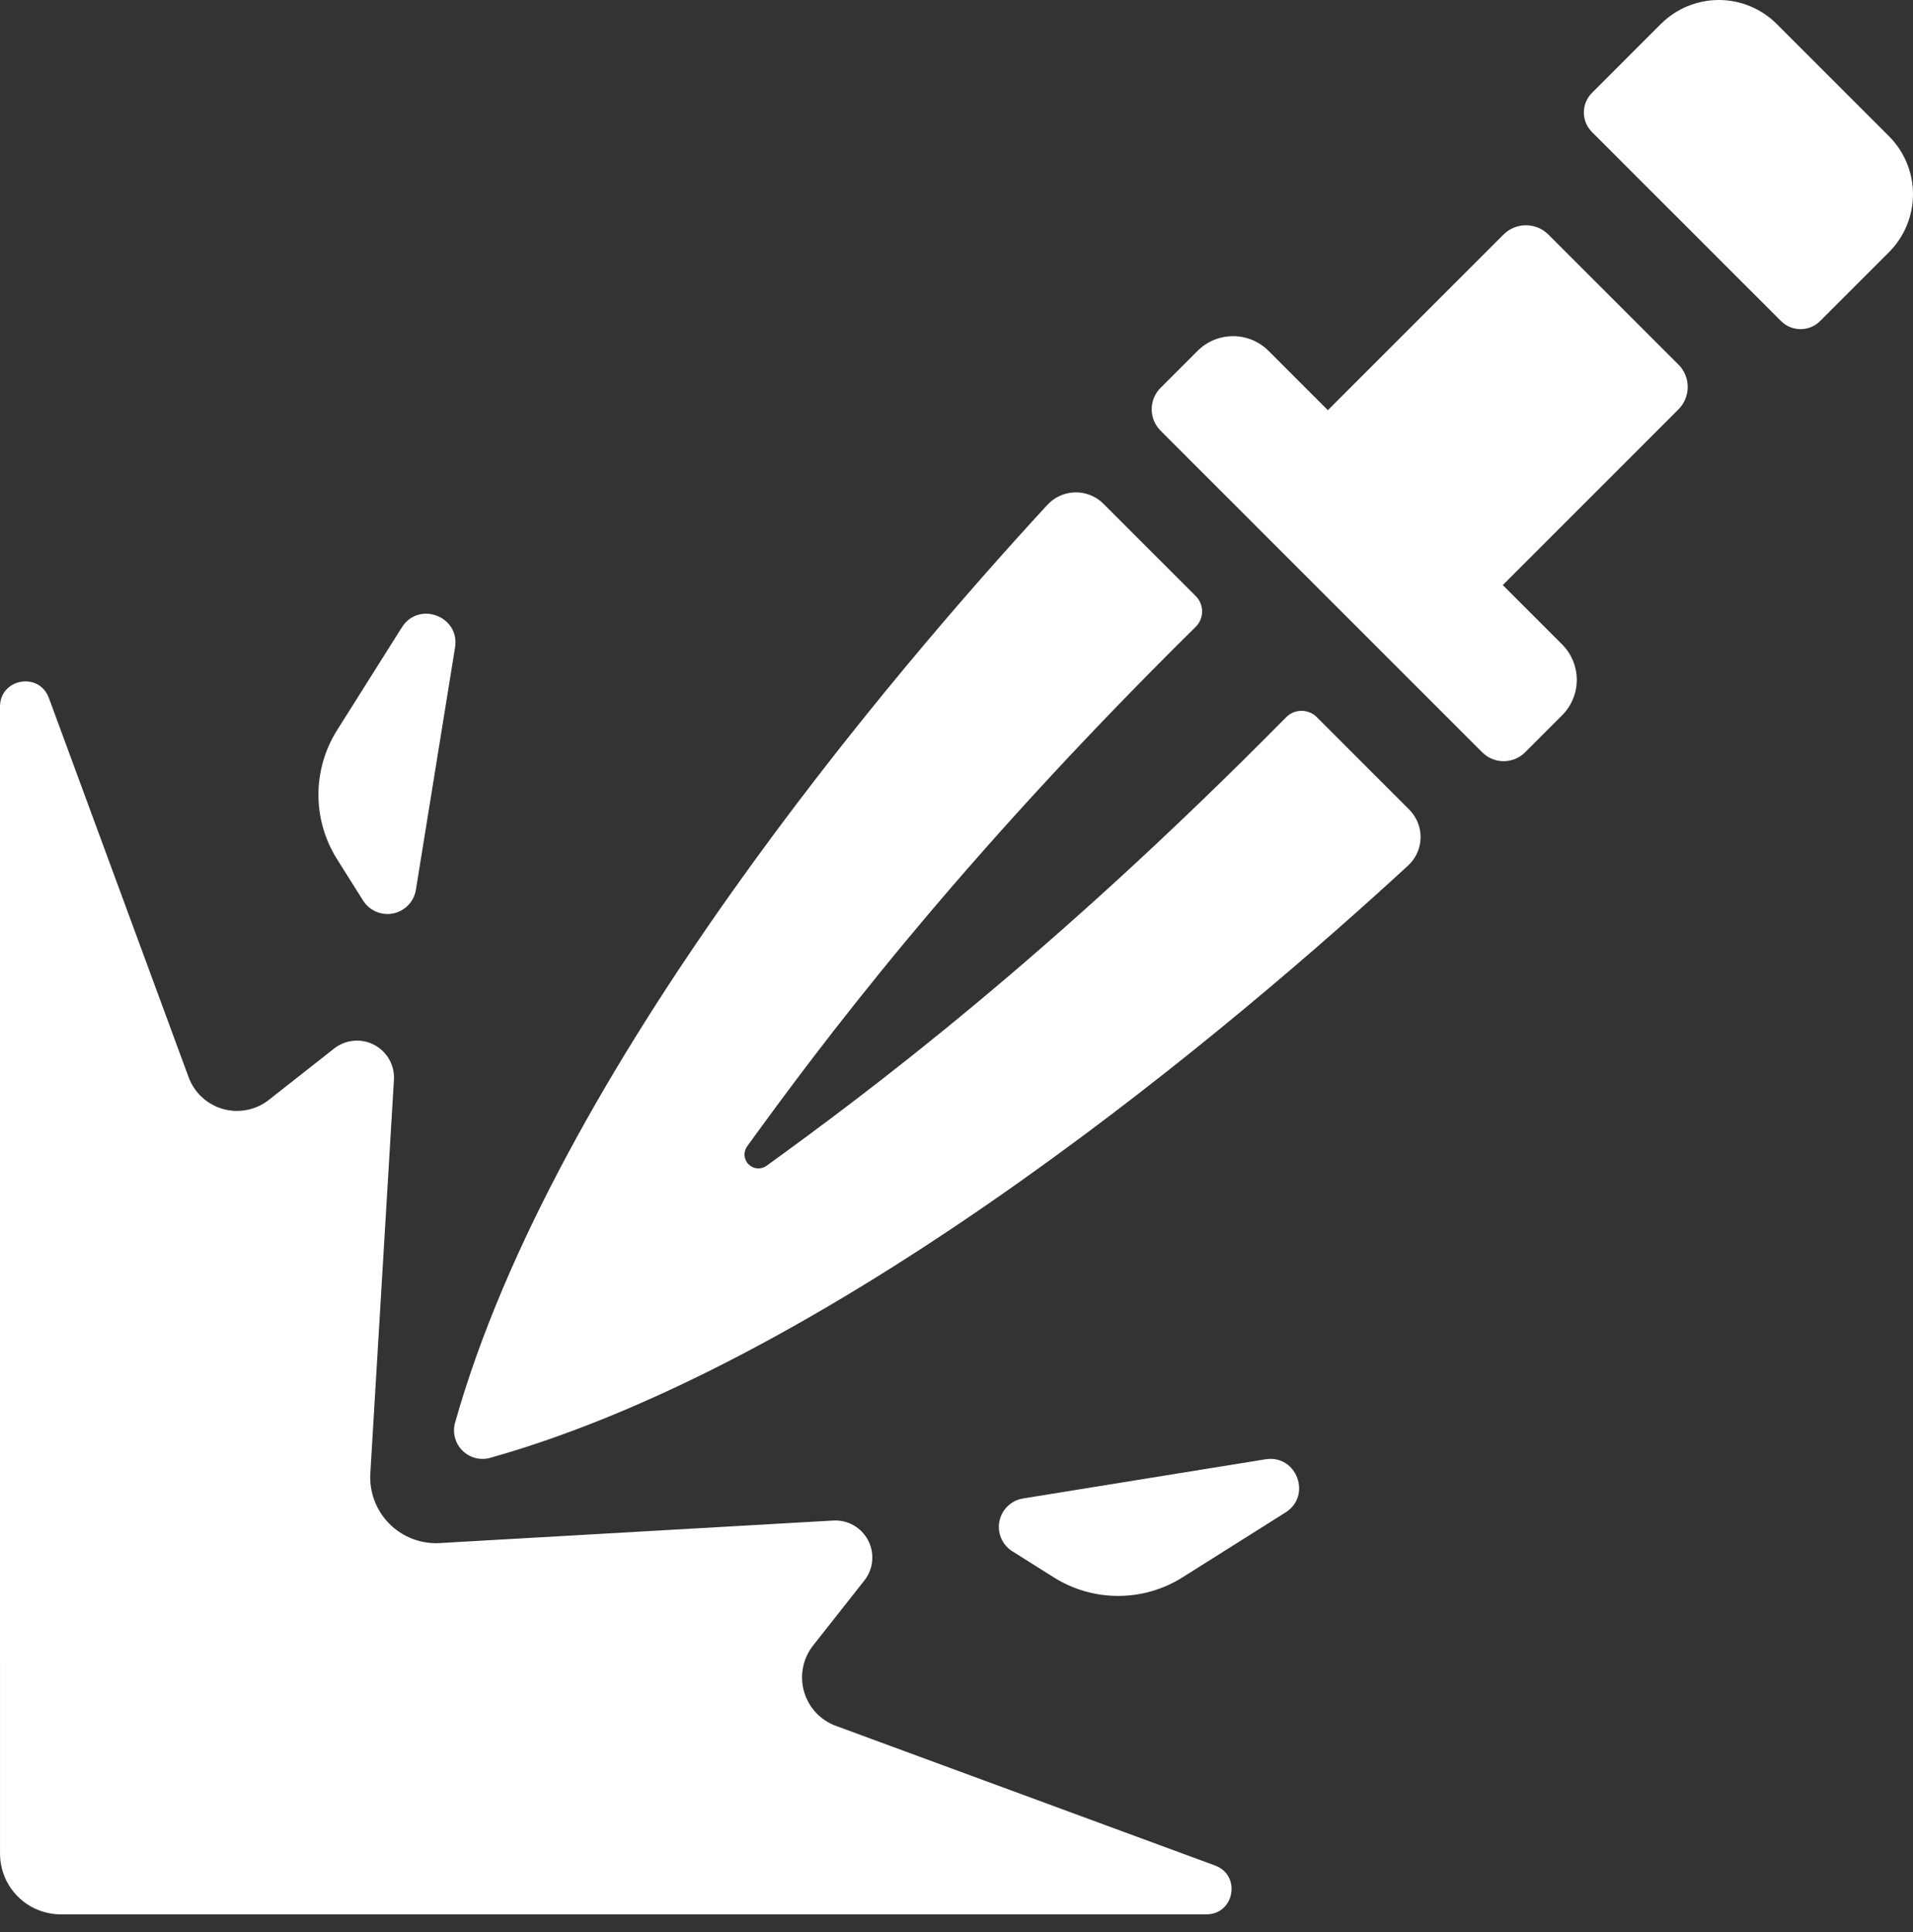 <svg width="100" height="101" viewBox="0 0 100 101" fill="none" xmlns="http://www.w3.org/2000/svg">
<rect x="0" y="0" width="100" height="101" fill="#333333" stroke="none"/>
<path d="M92.879 1.256C92.075 0.452 90.985 0 89.849 0C88.712 0 87.622 0.452 86.818 1.256L83.217 4.857C82.653 5.422 82.653 6.336 83.217 6.901L93.1 16.783C93.372 17.055 93.739 17.207 94.123 17.207C94.506 17.207 94.874 17.055 95.144 16.783L98.744 13.184H98.744C99.548 12.38 100 11.289 100 10.152C100 9.015 99.548 7.925 98.744 7.121L92.879 1.256Z" fill="white"/>
<path d="M87.737 19.057L80.941 12.263C80.292 11.615 79.242 11.615 78.593 12.263L69.412 21.444L66.31 18.341H66.31C65.286 17.319 63.628 17.319 62.603 18.341L60.666 20.277C60.05 20.895 60.05 21.895 60.666 22.513L77.483 39.331V39.331C78.101 39.948 79.103 39.948 79.72 39.331L81.657 37.394C82.148 36.903 82.425 36.236 82.425 35.541C82.425 34.846 82.148 34.179 81.657 33.688L78.556 30.587L87.737 21.404C88.048 21.093 88.223 20.671 88.223 20.23C88.223 19.79 88.048 19.368 87.737 19.057L87.737 19.057Z" fill="white"/>
<path d="M25.632 76.211C44.191 70.983 64.899 53.265 73.606 45.249C74.013 44.875 74.249 44.351 74.26 43.797C74.271 43.244 74.055 42.711 73.663 42.321L68.838 37.495C68.626 37.281 68.337 37.16 68.035 37.16C67.734 37.16 67.445 37.281 67.233 37.495C54.794 50.095 45.288 57.165 40.067 60.947C39.778 61.154 39.381 61.12 39.13 60.868C38.879 60.617 38.847 60.221 39.054 59.931C42.83 54.718 49.898 45.206 62.506 32.767C62.719 32.554 62.839 32.266 62.839 31.964C62.839 31.662 62.719 31.373 62.506 31.161L57.68 26.334C57.288 25.944 56.755 25.729 56.202 25.74C55.649 25.751 55.125 25.986 54.75 26.393C46.724 35.1 29.018 55.819 23.789 74.372C23.643 74.893 23.79 75.451 24.172 75.832C24.555 76.213 25.113 76.359 25.633 76.212L25.632 76.211Z" fill="white"/>
<path d="M18.965 47.055C19.295 47.6 19.931 47.879 20.554 47.752C21.178 47.625 21.655 47.119 21.745 46.489L23.787 33.847C24.051 32.216 21.888 31.399 21.007 32.797L17.618 38.176C16.983 39.185 16.646 40.353 16.646 41.545C16.646 42.737 16.983 43.905 17.618 44.914L18.965 47.055Z" fill="white"/>
<path d="M3.181 100.078H63.06C64.531 100.078 64.895 98.034 63.516 97.524L43.69 90.222C42.88 89.923 42.262 89.255 42.028 88.424C41.793 87.593 41.97 86.7 42.504 86.022L45.181 82.627C45.656 82.028 45.734 81.206 45.381 80.528C45.028 79.849 44.308 79.443 43.545 79.49L22.981 80.668V80.669C22.003 80.722 21.049 80.356 20.357 79.663C19.665 78.969 19.302 78.013 19.358 77.035L20.592 56.462L20.593 56.461C20.642 55.697 20.236 54.976 19.557 54.621C18.879 54.267 18.055 54.345 17.456 54.822L14.056 57.498C13.379 58.032 12.486 58.209 11.656 57.974C10.825 57.74 10.157 57.122 9.859 56.312L2.554 36.486C2.046 35.104 0 35.47 0 36.942L0.001 96.898C0.001 97.742 0.336 98.55 0.932 99.146C1.528 99.743 2.337 100.078 3.18 100.078L3.181 100.078Z" fill="white"/>
<path d="M52.945 81.113L55.08 82.458C56.089 83.094 57.257 83.431 58.449 83.431C59.641 83.431 60.81 83.094 61.818 82.458L67.197 79.069C68.595 78.189 67.778 76.025 66.147 76.289L53.505 78.331V78.332C52.874 78.423 52.37 78.901 52.244 79.525C52.118 80.15 52.399 80.786 52.945 81.113L52.945 81.113Z" fill="white"/>
</svg>
